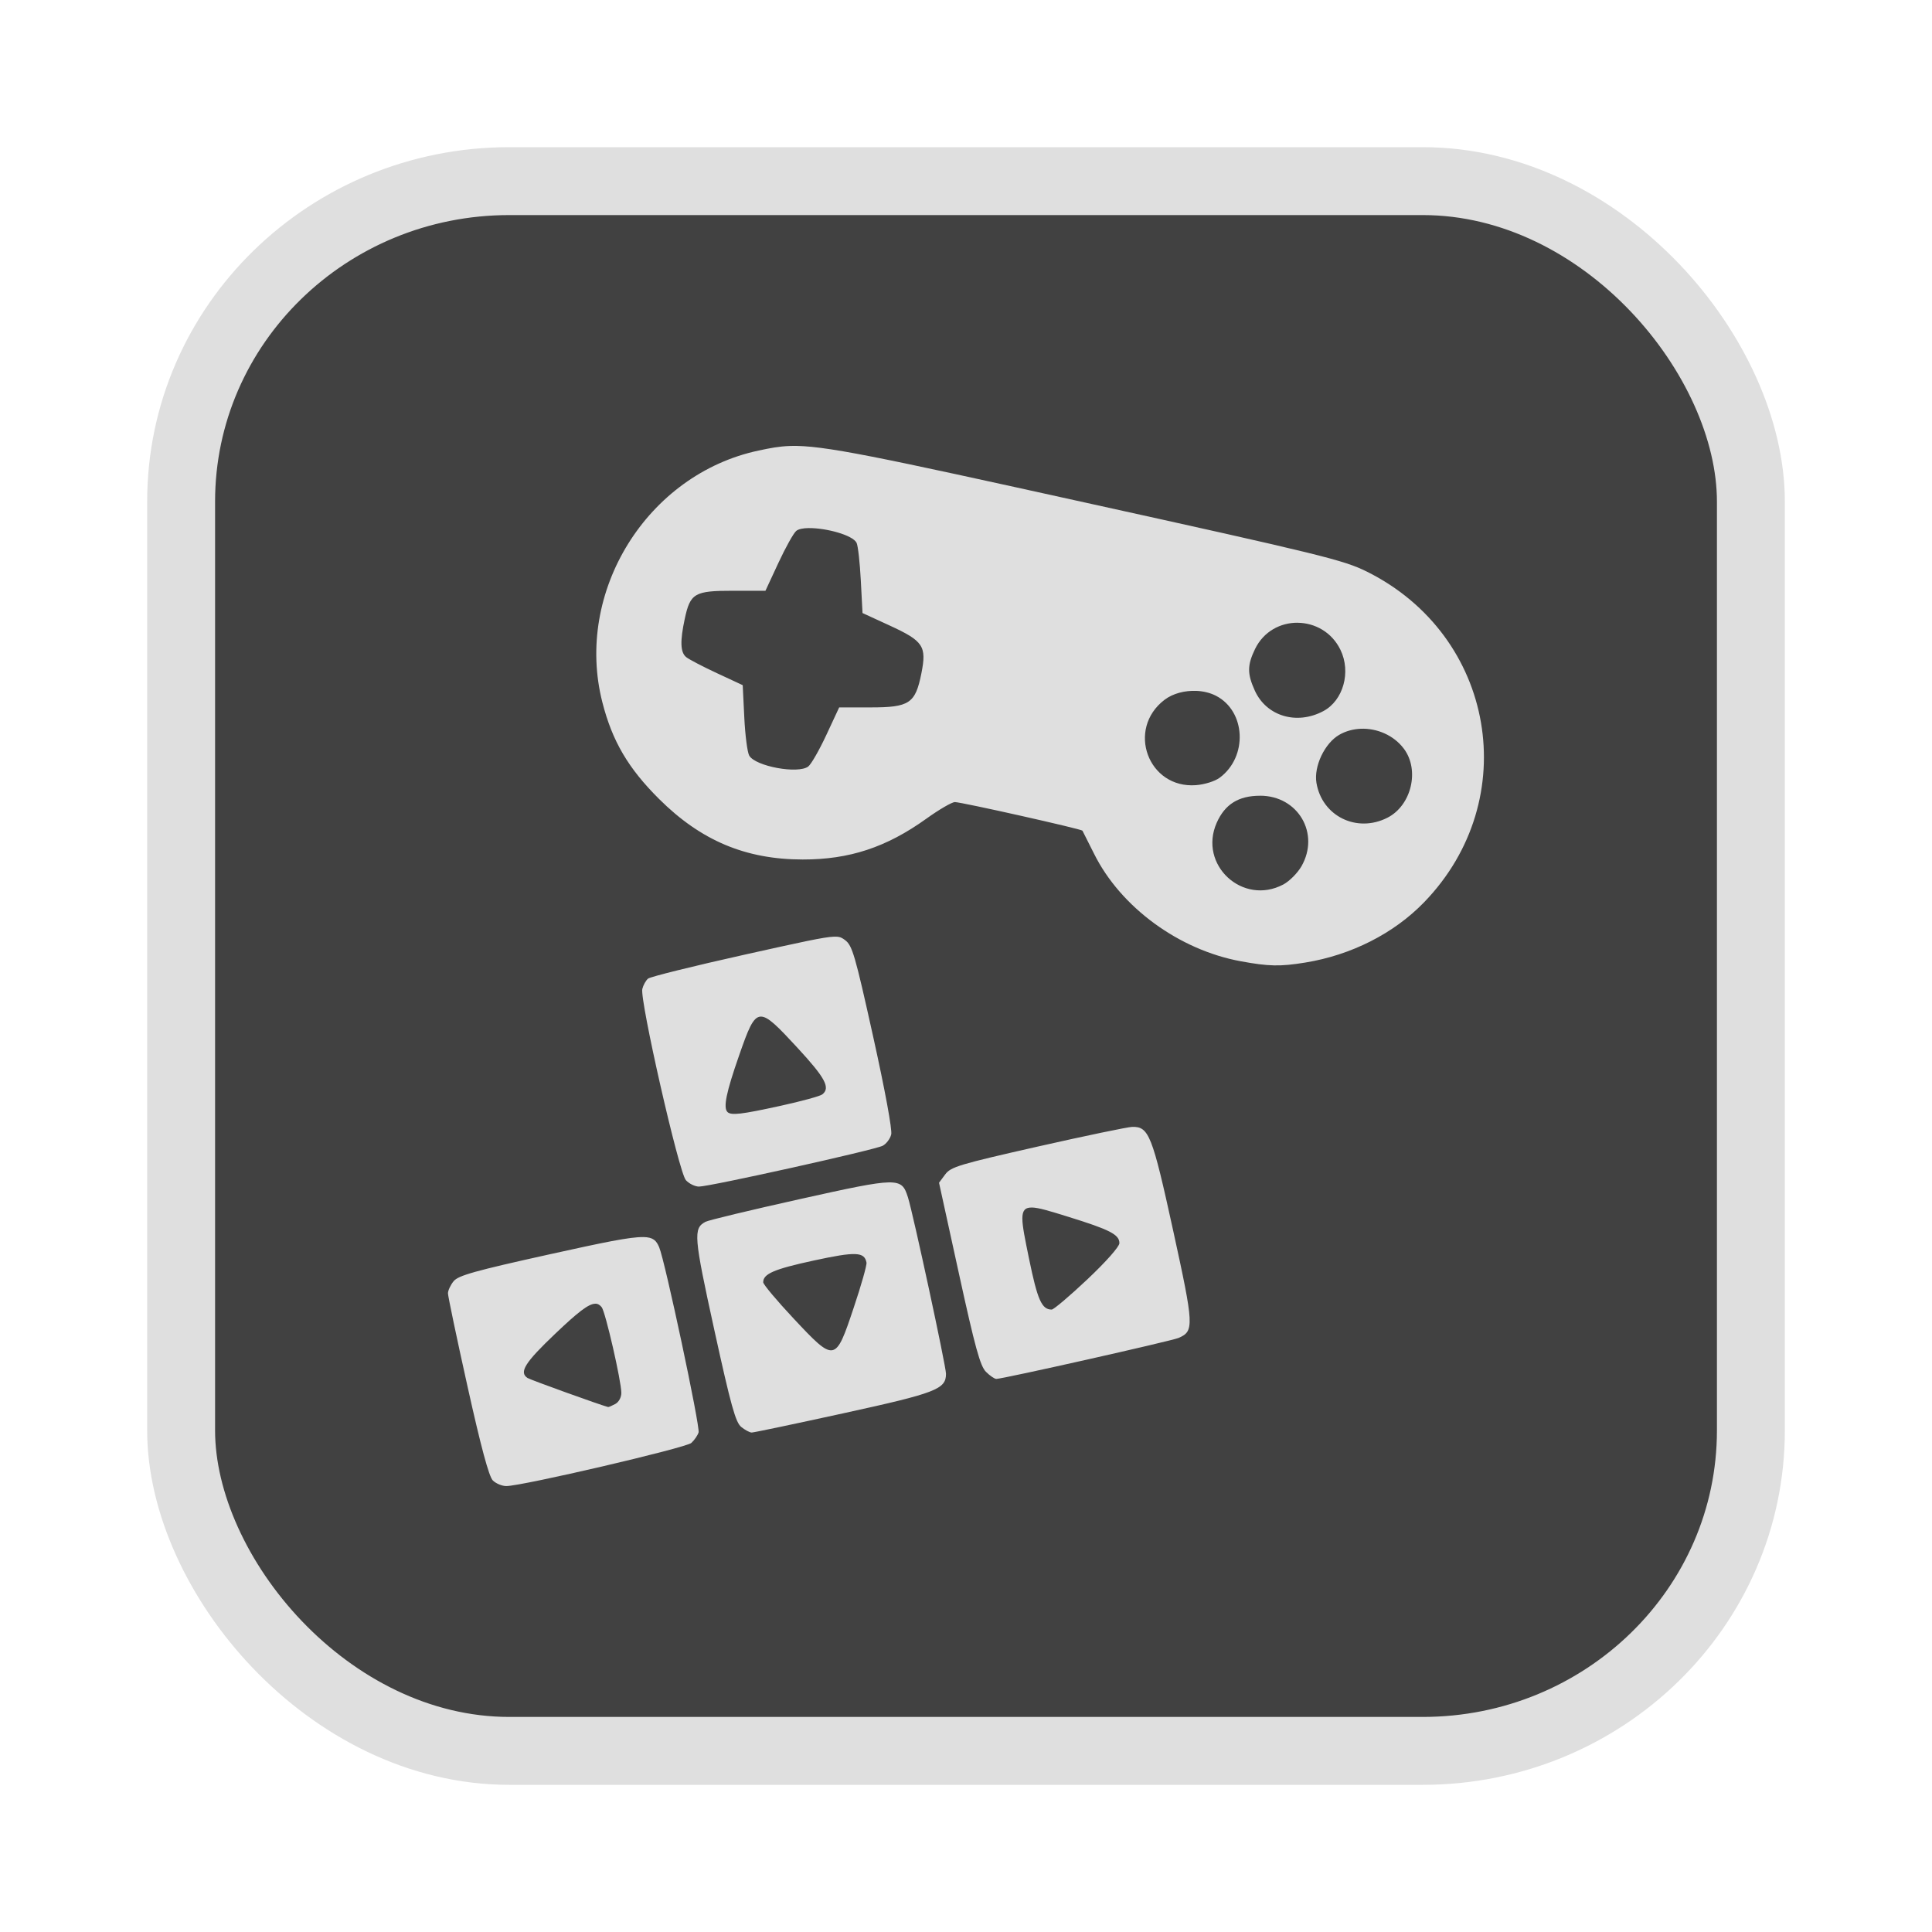 <?xml version="1.0" encoding="UTF-8" standalone="no"?>
<svg
   width="64"
   height="64"
   version="1.1"
   id="svg73"
   sodipodi:docname="audacious.svg"
   inkscape:version="1.4.2 (ebf0e940d0, 2025-05-08)"
   xmlns:inkscape="http://www.inkscape.org/namespaces/inkscape"
   xmlns:sodipodi="http://sodipodi.sourceforge.net/DTD/sodipodi-0.dtd"
   xmlns="http://www.w3.org/2000/svg"
   xmlns:svg="http://www.w3.org/2000/svg"
   xmlns:rdf="http://www.w3.org/1999/02/22-rdf-syntax-ns#"
   xmlns:cc="http://creativecommons.org/ns#"
   xmlns:dc="http://purl.org/dc/elements/1.1/">
  <sodipodi:namedview
     pagecolor="#f5f7fa"
     bordercolor="#666666"
     borderopacity="1"
     objecttolerance="10"
     gridtolerance="10"
     guidetolerance="10"
     inkscape:pageopacity="0"
     inkscape:pageshadow="2"
     inkscape:window-width="1377"
     inkscape:window-height="886"
     id="namedview75"
     showgrid="false"
     inkscape:zoom="6.2890624"
     inkscape:cx="47.622361"
     inkscape:cy="45.396274"
     inkscape:window-x="0"
     inkscape:window-y="75"
     inkscape:window-maximized="0"
     inkscape:current-layer="g877"
     inkscape:document-rotation="0"
     inkscape:pagecheckerboard="0"
     inkscape:showpageshadow="2"
     inkscape:deskcolor="#d1d1d1" />
  <defs
     id="defs29" />
  <circle
     cx="32.516"
     cy="31.878"
     r="0"
     fill="url(#b)"
     stroke-width="1.571"
     id="circle41"
     style="fill:url(#b)" />
  <g
     aria-label="GZ"
     transform="matrix(1.221,0,0,0.819,0.496,-0.166)"
     id="text93"
     style="font-weight:bold;font-size:11.526px;line-height:1.25;font-family:sans-serif;-inkscape-font-specification:'sans-serif Bold';fill:#f2f2f2;stroke-width:0.288" />
  <g
     id="g877"
     transform="matrix(1.1,0,0,1.1,-3.185,-3.207)">
    <rect
       x="8.35"
       y="8.37"
       width="47.273"
       height="47.273"
       rx="9.883"
       ry="9.649"
       fill="url(#linearGradient862)"
       stroke-width="3.054"
       id="rect35-7-3"
       style="fill:#414141;fill-opacity:1;stroke:#dfdfdf;stroke-width:2.045;stroke-dasharray:none;stroke-opacity:1" />
    <path
       id="path1"
       style="opacity:1;fill:#dfdfdf;stroke-width:0.285;fill-opacity:1"
       d="m 26.684,16.346 c -0.333,0.011 -0.597,0.064 -0.94,0.137 -3.36,0.712 -5.559,4.255 -4.708,7.584 0.299,1.169 0.776,1.982 1.706,2.908 1.259,1.254 2.605,1.822 4.325,1.824 1.407,0.002 2.521,-0.365 3.724,-1.228 0.386,-0.277 0.774,-0.503 0.862,-0.501 0.208,0.003 3.811,0.811 3.84,0.861 0.012,0.021 0.171,0.336 0.352,0.699 0.802,1.609 2.555,2.892 4.417,3.234 0.843,0.155 1.182,0.162 1.94,0.039 1.386,-0.225 2.669,-0.875 3.58,-1.816 2.997,-3.093 2.142,-8.036 -1.723,-9.957 -0.7,-0.348 -1.368,-0.512 -8.496,-2.083 -6.255,-1.379 -7.879,-1.733 -8.879,-1.702 z m 0.572,2.473 c 0.516,-0.005 1.325,0.21 1.437,0.447 0.041,0.088 0.098,0.598 0.126,1.135 l 0.051,0.976 0.807,0.371 c 1.028,0.473 1.129,0.624 0.966,1.444 -0.181,0.909 -0.358,1.027 -1.536,1.027 h -0.94 l -0.387,0.831 c -0.213,0.457 -0.458,0.884 -0.545,0.949 -0.307,0.231 -1.585,-0.004 -1.776,-0.327 -0.056,-0.094 -0.123,-0.611 -0.149,-1.147 l -0.048,-0.976 -0.778,-0.362 c -0.428,-0.199 -0.845,-0.417 -0.926,-0.484 -0.174,-0.144 -0.186,-0.478 -0.042,-1.148 0.166,-0.775 0.292,-0.849 1.448,-0.849 h 0.983 l 0.39,-0.84 c 0.215,-0.462 0.456,-0.895 0.537,-0.962 0.07,-0.058 0.209,-0.084 0.381,-0.086 z m 14.719,2.851 c 0.514,0.005 1.028,0.278 1.289,0.817 0.323,0.667 0.084,1.522 -0.514,1.842 -0.801,0.429 -1.716,0.156 -2.066,-0.616 -0.23,-0.507 -0.229,-0.765 0.006,-1.251 0.259,-0.535 0.772,-0.798 1.286,-0.793 z m -3.046,2.051 c 0.21,0.01 0.415,0.059 0.588,0.149 0.898,0.466 0.96,1.833 0.111,2.465 -0.145,0.108 -0.451,0.204 -0.712,0.225 -1.444,0.112 -2.109,-1.687 -0.951,-2.57 0.252,-0.192 0.614,-0.285 0.963,-0.268 z m 4.941,1.141 c 0.493,-0.021 1.001,0.196 1.305,0.604 0.479,0.643 0.225,1.706 -0.496,2.074 -0.921,0.47 -1.97,-0.044 -2.139,-1.048 -0.084,-0.497 0.249,-1.198 0.689,-1.449 0.197,-0.113 0.418,-0.171 0.642,-0.181 z m -3.029,2.016 c 1.145,-7.75e-4 1.813,1.138 1.247,2.126 -0.117,0.203 -0.361,0.449 -0.543,0.546 -1.225,0.652 -2.569,-0.59 -2.009,-1.856 0.247,-0.558 0.658,-0.815 1.305,-0.815 z m -12.768,4.245 c -0.019,-5.14e-4 -0.04,-5.14e-4 -0.063,2.51e-4 -0.306,0.011 -0.961,0.157 -2.693,0.542 -1.531,0.341 -2.838,0.665 -2.905,0.721 -0.067,0.055 -0.144,0.195 -0.173,0.31 -0.082,0.33 1.102,5.528 1.311,5.759 0.097,0.107 0.275,0.194 0.396,0.194 0.324,0 5.303,-1.106 5.533,-1.23 0.108,-0.058 0.223,-0.21 0.255,-0.338 0.035,-0.139 -0.186,-1.335 -0.545,-2.955 -0.545,-2.459 -0.627,-2.739 -0.846,-2.901 -0.079,-0.059 -0.134,-0.098 -0.269,-0.102 z m -2.271,2.407 c 0.222,-0.01 0.526,0.31 1.101,0.931 0.847,0.916 1.007,1.214 0.756,1.412 -0.065,0.052 -0.631,0.207 -1.258,0.344 -1.176,0.258 -1.489,0.295 -1.598,0.186 -0.132,-0.132 -0.038,-0.59 0.347,-1.693 0.274,-0.787 0.416,-1.17 0.652,-1.18 z m 11.191,3.321 c -0.134,0.003 -1.415,0.27 -2.846,0.593 -2.366,0.536 -2.618,0.611 -2.787,0.839 l -0.186,0.25 0.6,2.74 c 0.486,2.222 0.64,2.78 0.813,2.954 0.117,0.117 0.258,0.214 0.313,0.214 0.194,0 5.276,-1.142 5.488,-1.234 0.473,-0.204 0.466,-0.358 -0.165,-3.242 -0.627,-2.865 -0.729,-3.124 -1.229,-3.114 z m -7.337,1.672 c -0.416,0.007 -1.179,0.171 -2.662,0.501 -1.475,0.328 -2.759,0.636 -2.853,0.686 -0.373,0.198 -0.354,0.431 0.268,3.266 0.499,2.274 0.638,2.773 0.809,2.912 0.114,0.092 0.255,0.168 0.315,0.168 0.059,0.001 1.304,-0.261 2.766,-0.581 2.79,-0.61 3.085,-0.724 3.085,-1.188 0,-0.231 -0.99,-4.823 -1.146,-5.314 -0.097,-0.305 -0.166,-0.457 -0.583,-0.45 z m 4.308,0.756 c 0.211,0.002 0.557,0.111 1.086,0.275 1.268,0.392 1.556,0.54 1.556,0.799 0,0.104 -0.403,0.56 -0.965,1.09 -0.531,0.501 -1.014,0.91 -1.074,0.91 -0.3,0 -0.428,-0.289 -0.684,-1.54 -0.235,-1.149 -0.323,-1.537 0.08,-1.533 z m -11.698,0.891 c -0.401,-0.006 -1.178,0.156 -2.811,0.517 -2.269,0.502 -2.76,0.64 -2.9,0.813 -0.093,0.115 -0.169,0.278 -0.169,0.364 -1.94e-4,0.086 0.265,1.35 0.59,2.81 0.404,1.819 0.644,2.708 0.76,2.824 0.093,0.093 0.276,0.17 0.407,0.17 0.473,0 5.408,-1.15 5.572,-1.299 0.091,-0.083 0.189,-0.225 0.218,-0.316 0.053,-0.166 -1.013,-5.175 -1.187,-5.578 -0.084,-0.194 -0.168,-0.301 -0.48,-0.306 z m 6.381,0.512 c 0.231,0.009 0.312,0.093 0.343,0.257 0.014,0.073 -0.16,0.688 -0.388,1.366 -0.549,1.642 -0.564,1.644 -1.809,0.316 -0.503,-0.537 -0.914,-1.027 -0.914,-1.09 0,-0.255 0.325,-0.395 1.518,-0.654 0.636,-0.138 1.018,-0.204 1.25,-0.195 z m -7.827,1.494 c 0.079,-0.002 0.14,0.036 0.195,0.105 0.112,0.138 0.592,2.231 0.592,2.58 0,0.138 -0.077,0.279 -0.184,0.336 -0.101,0.054 -0.197,0.095 -0.214,0.091 -0.228,-0.057 -2.344,-0.82 -2.429,-0.876 -0.26,-0.172 -0.076,-0.465 0.842,-1.337 0.671,-0.638 0.995,-0.895 1.197,-0.898 z" />
  </g>
</svg>
